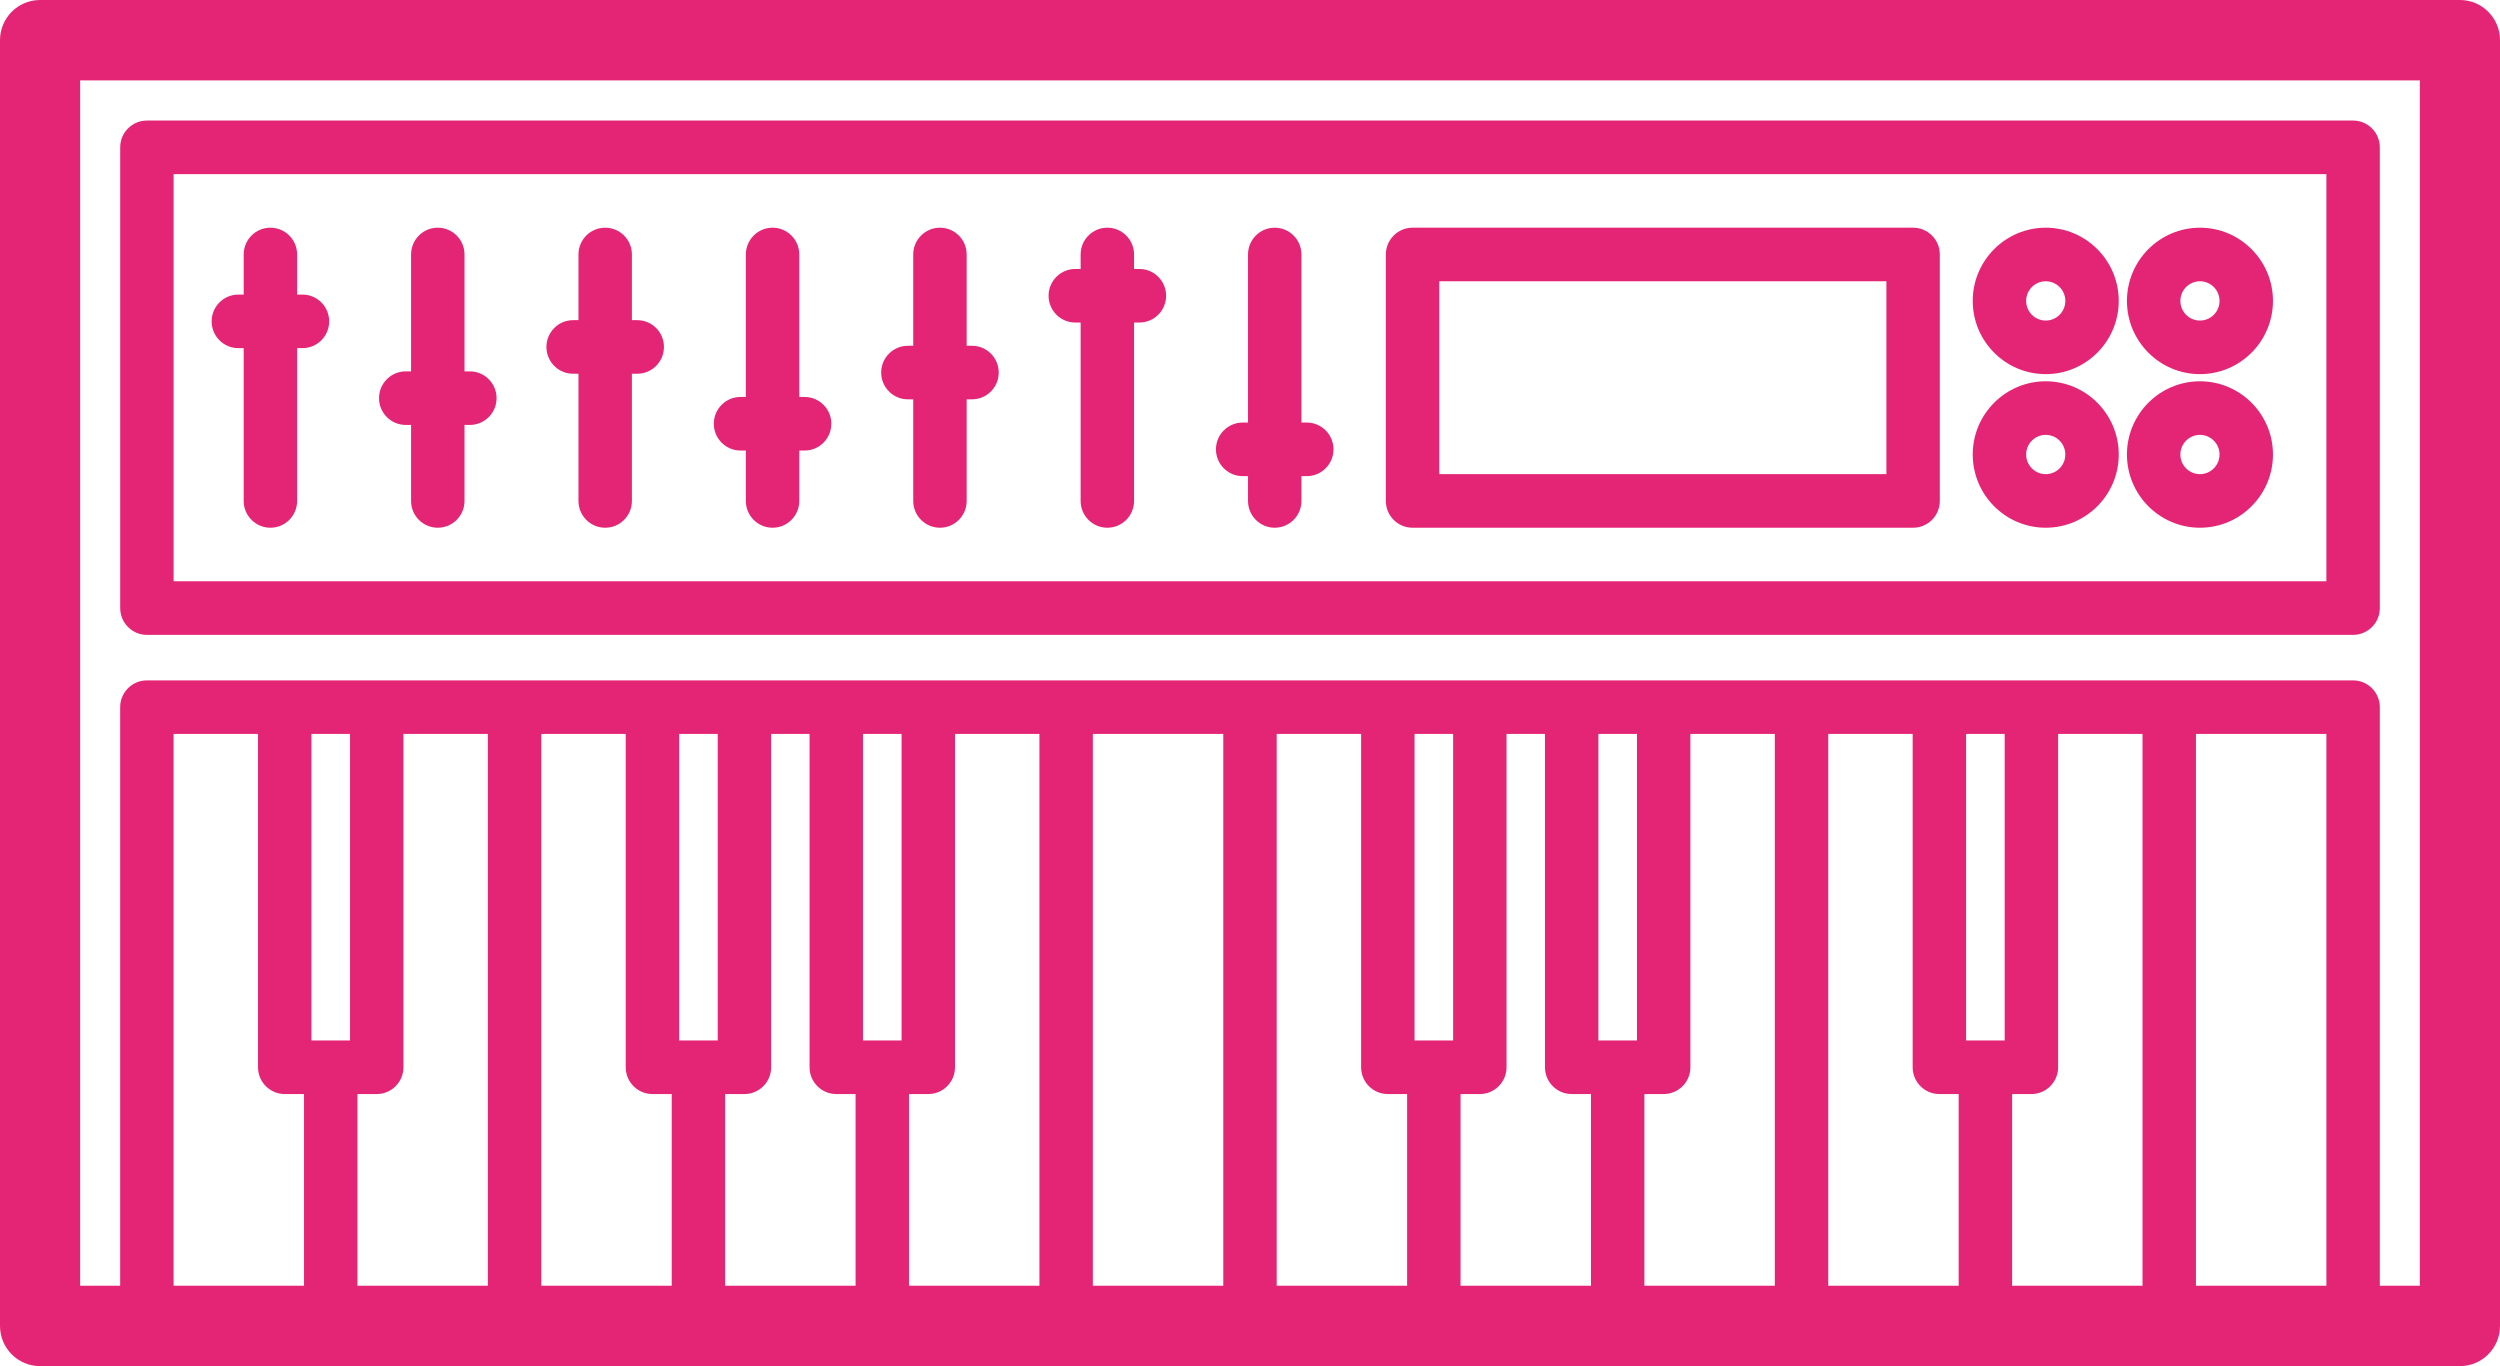 <svg width="183" height="100" viewBox="0 0 183 100" fill="none" xmlns="http://www.w3.org/2000/svg">
<path d="M180.067 0H2.933C1.313 0 0 1.317 0 2.941V97.059C0 98.683 1.313 100 2.933 100H180.067C181.687 100 183 98.683 183 97.059V2.941C183 1.317 181.687 0 180.067 0ZM18.887 53.726V78.123C18.887 79.206 19.762 80.084 20.842 80.084H22.254V94.117H12.707V53.726H18.887ZM35.712 53.726V94.117H26.165V80.084H27.577C28.657 80.084 29.532 79.206 29.532 78.123V53.726H35.712ZM59.26 53.726V78.123C59.26 79.206 60.136 80.084 61.216 80.084H62.628V94.117H53.081V80.084H54.493C55.573 80.084 56.448 79.206 56.448 78.123V53.726H59.26ZM76.086 53.726V94.117H66.538V80.084H67.951C69.031 80.084 69.906 79.206 69.906 78.123V53.726H76.086ZM113.092 53.726V78.123C113.092 79.206 113.967 80.084 115.047 80.084H116.46V94.117H106.912V80.084H108.324C109.404 80.084 110.279 79.206 110.279 78.123V53.726H113.092ZM129.917 53.726V94.117H120.37V80.084H121.782C122.862 80.084 123.737 79.206 123.737 78.123V53.726H129.917ZM156.833 53.726V94.117H147.286V80.084H148.698C149.778 80.084 150.654 79.206 150.654 78.123V53.726H156.833ZM170.291 94.117H160.744V53.726H170.291V94.117ZM146.743 76.162H143.918V53.726H146.743V76.162ZM141.963 80.084H143.375V94.117H133.828V53.726H140.007V78.123C140.007 79.206 140.883 80.084 141.963 80.084ZM119.827 76.162H117.002V53.726H119.827V76.162ZM106.369 76.162H103.545V53.726H106.369V76.162ZM101.589 80.084H103.001V94.117H93.454V53.726H99.634V78.123C99.634 79.206 100.509 80.084 101.589 80.084ZM89.544 94.117H79.996V53.726H89.544V94.117ZM65.996 76.162H63.171V53.726H65.996V76.162ZM52.538 76.162H49.713V53.726H52.538V76.162ZM47.758 80.084H49.17V94.117H39.623V53.726H45.803V78.123C45.803 79.206 46.678 80.084 47.758 80.084ZM25.622 76.162H22.797V53.726H25.622V76.162ZM177.134 94.117H174.202V51.765C174.202 50.682 173.326 49.804 172.246 49.804H10.752C9.672 49.804 8.797 50.682 8.797 51.765V94.117H5.866V5.883H177.134V94.117Z" fill="#E42575"/>
<path d="M10.754 46.473H172.246C173.326 46.473 174.202 45.595 174.202 44.512V10.785C174.202 9.702 173.326 8.824 172.246 8.824H10.754C9.674 8.824 8.799 9.702 8.799 10.785V44.512C8.799 45.595 9.674 46.473 10.754 46.473ZM12.709 12.746H170.291V42.551H12.709V12.746Z" fill="#E42575"/>
<path d="M140.039 16.667H103.399C102.319 16.667 101.444 17.546 101.444 18.628V36.669C101.444 37.752 102.319 38.63 103.399 38.63H140.039C141.119 38.63 141.994 37.752 141.994 36.669V18.628C141.994 17.545 141.119 16.667 140.039 16.667ZM138.084 34.708H105.354V20.589H138.084V34.708Z" fill="#E42575"/>
<path d="M22.14 21.563H21.749V18.628C21.749 17.546 20.874 16.667 19.794 16.667C18.714 16.667 17.838 17.546 17.838 18.628V21.563H17.447C16.367 21.563 15.492 22.441 15.492 23.523C15.492 24.606 16.367 25.484 17.447 25.484H17.838V36.669C17.838 37.752 18.714 38.63 19.794 38.63C20.874 38.63 21.749 37.752 21.749 36.669V25.484H22.14C23.22 25.484 24.095 24.606 24.095 23.523C24.095 22.441 23.22 21.563 22.14 21.563Z" fill="#E42575"/>
<path d="M46.646 23.436H46.255V18.628C46.255 17.546 45.38 16.667 44.3 16.667C43.219 16.667 42.344 17.546 42.344 18.628V23.436H41.953C40.873 23.436 39.998 24.314 39.998 25.397C39.998 26.48 40.873 27.358 41.953 27.358H42.344V36.669C42.344 37.752 43.219 38.63 44.3 38.63C45.38 38.63 46.255 37.752 46.255 36.669V27.358H46.646C47.726 27.358 48.601 26.48 48.601 25.397C48.601 24.314 47.726 23.436 46.646 23.436Z" fill="#E42575"/>
<path d="M71.151 25.31H70.76V18.628C70.76 17.546 69.885 16.667 68.805 16.667C67.725 16.667 66.849 17.546 66.849 18.628V25.31H66.458C65.378 25.31 64.503 26.188 64.503 27.271C64.503 28.354 65.378 29.232 66.458 29.232H66.849V36.669C66.849 37.752 67.725 38.63 68.805 38.63C69.885 38.63 70.76 37.752 70.76 36.669V29.232H71.151C72.231 29.232 73.106 28.354 73.106 27.271C73.106 26.188 72.231 25.31 71.151 25.31Z" fill="#E42575"/>
<path d="M95.656 30.931H95.265V18.628C95.265 17.546 94.39 16.667 93.31 16.667C92.23 16.667 91.355 17.546 91.355 18.628V30.931H90.964C89.884 30.931 89.008 31.809 89.008 32.892C89.008 33.975 89.884 34.853 90.964 34.853H91.355V36.669C91.355 37.752 92.23 38.63 93.31 38.63C94.39 38.63 95.265 37.752 95.265 36.669V34.853H95.656C96.736 34.853 97.612 33.975 97.612 32.892C97.612 31.809 96.736 30.931 95.656 30.931Z" fill="#E42575"/>
<path d="M34.393 27.184H34.002V18.628C34.002 17.545 33.126 16.667 32.046 16.667C30.966 16.667 30.091 17.545 30.091 18.628V27.184H29.7C28.62 27.184 27.745 28.062 27.745 29.145C27.745 30.227 28.62 31.105 29.7 31.105H30.091V36.669C30.091 37.752 30.966 38.63 32.046 38.63C33.126 38.63 34.002 37.752 34.002 36.669V31.105H34.393C35.473 31.105 36.348 30.227 36.348 29.145C36.348 28.062 35.473 27.184 34.393 27.184Z" fill="#E42575"/>
<path d="M58.898 29.057H58.507V18.628C58.507 17.545 57.632 16.667 56.552 16.667C55.472 16.667 54.597 17.545 54.597 18.628V29.057H54.206C53.126 29.057 52.251 29.936 52.251 31.018C52.251 32.101 53.126 32.979 54.206 32.979H54.597V36.669C54.597 37.752 55.472 38.63 56.552 38.63C57.632 38.63 58.507 37.752 58.507 36.669V32.979H58.898C59.978 32.979 60.853 32.101 60.853 31.018C60.853 29.936 59.978 29.057 58.898 29.057Z" fill="#E42575"/>
<path d="M83.404 19.689H83.013V18.628C83.013 17.545 82.137 16.667 81.057 16.667C79.977 16.667 79.102 17.545 79.102 18.628V19.689H78.711C77.631 19.689 76.756 20.567 76.756 21.65C76.756 22.732 77.631 23.61 78.711 23.61H79.102V36.669C79.102 37.752 79.977 38.63 81.057 38.63C82.137 38.63 83.013 37.752 83.013 36.669V23.61H83.404C84.484 23.61 85.359 22.732 85.359 21.65C85.359 20.567 84.484 19.689 83.404 19.689Z" fill="#E42575"/>
<path d="M161.037 16.667C158.09 16.667 155.692 19.072 155.692 22.027C155.692 24.983 158.09 27.387 161.037 27.387C163.983 27.387 166.381 24.983 166.381 22.027C166.381 19.072 163.983 16.667 161.037 16.667ZM161.037 23.465C160.246 23.465 159.603 22.82 159.603 22.027C159.603 21.234 160.246 20.589 161.037 20.589C161.827 20.589 162.47 21.234 162.47 22.027C162.47 22.82 161.827 23.465 161.037 23.465Z" fill="#E42575"/>
<path d="M149.748 16.667C146.802 16.667 144.404 19.072 144.404 22.027C144.404 24.983 146.802 27.387 149.748 27.387C152.695 27.387 155.092 24.983 155.092 22.027C155.092 19.072 152.695 16.667 149.748 16.667ZM149.748 23.465C148.958 23.465 148.314 22.82 148.314 22.027C148.314 21.234 148.958 20.589 149.748 20.589C150.539 20.589 151.182 21.234 151.182 22.027C151.182 22.82 150.539 23.465 149.748 23.465Z" fill="#E42575"/>
<path d="M161.037 27.91C158.09 27.91 155.692 30.314 155.692 33.27C155.692 36.225 158.09 38.63 161.037 38.63C163.983 38.63 166.381 36.225 166.381 33.27C166.381 30.314 163.983 27.91 161.037 27.91ZM161.037 34.708C160.246 34.708 159.603 34.063 159.603 33.27C159.603 32.477 160.246 31.832 161.037 31.832C161.827 31.832 162.47 32.477 162.47 33.27C162.47 34.063 161.827 34.708 161.037 34.708Z" fill="#E42575"/>
<path d="M149.748 27.91C146.802 27.91 144.404 30.314 144.404 33.27C144.404 36.225 146.802 38.63 149.748 38.63C152.695 38.63 155.092 36.225 155.092 33.27C155.092 30.314 152.695 27.91 149.748 27.91ZM149.748 34.708C148.958 34.708 148.314 34.063 148.314 33.27C148.314 32.477 148.958 31.832 149.748 31.832C150.539 31.832 151.182 32.477 151.182 33.27C151.182 34.063 150.539 34.708 149.748 34.708Z" fill="#E42575"/>
</svg>

